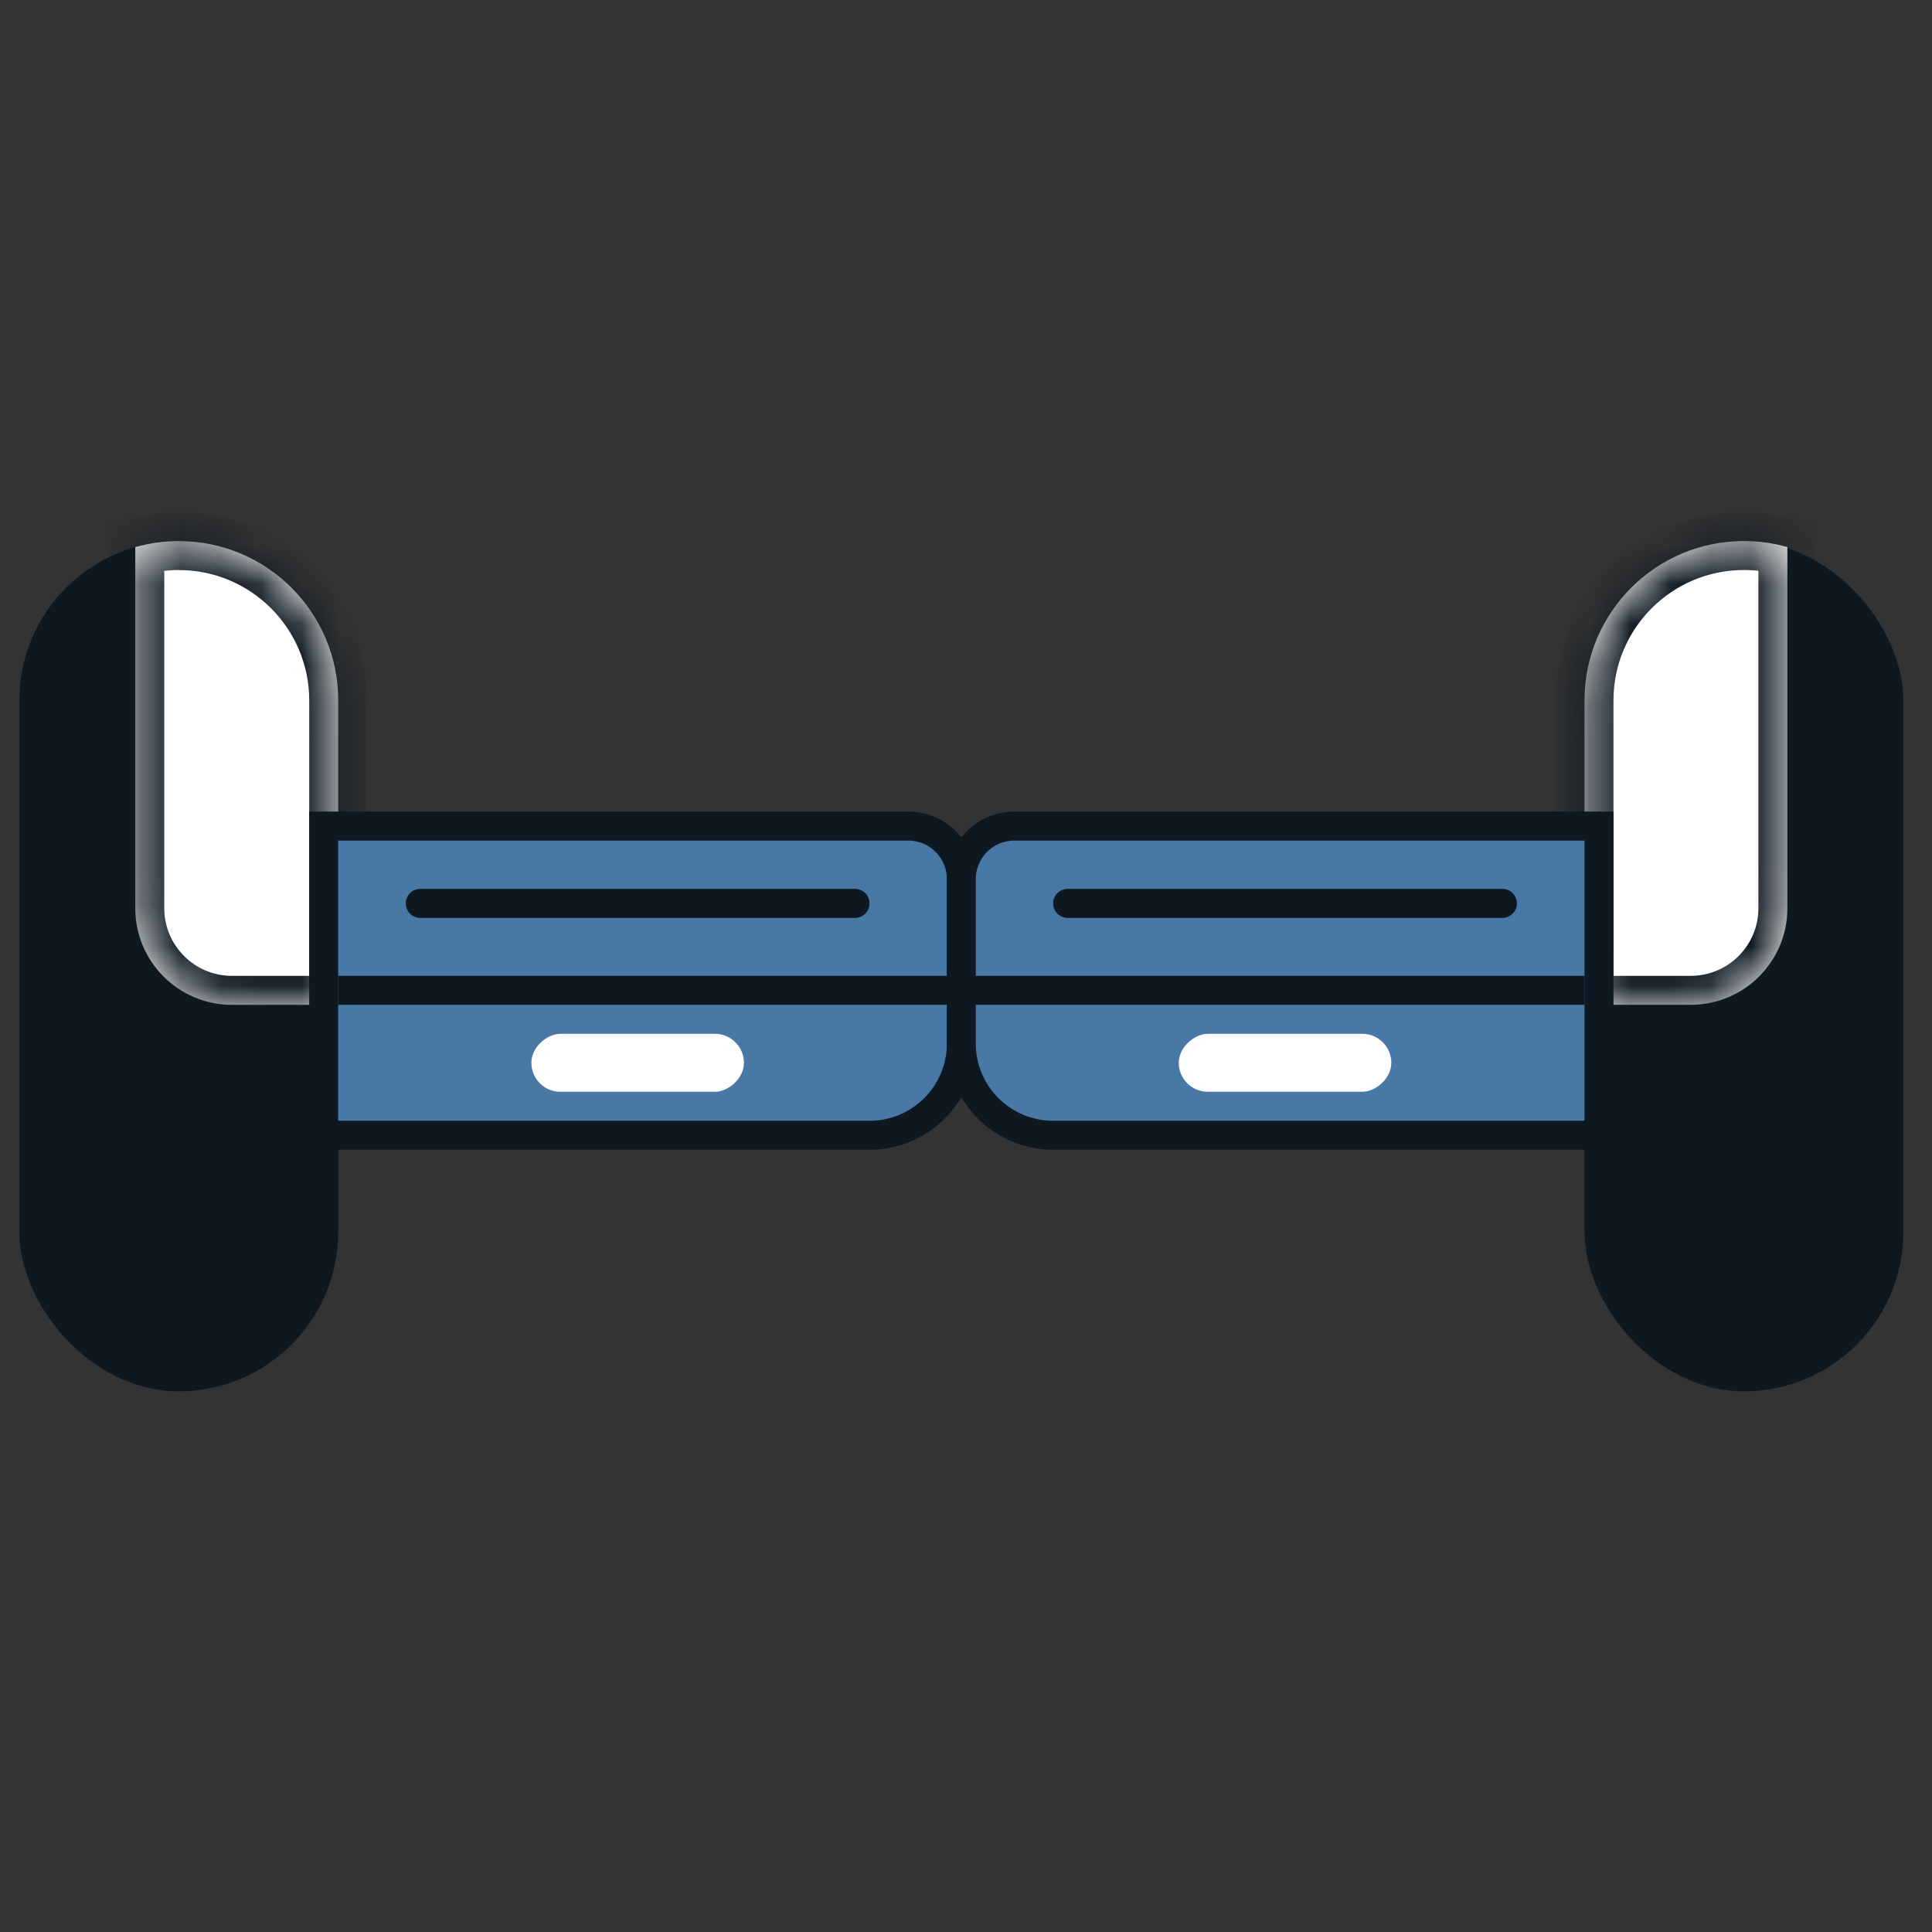 <svg width="48" height="48" viewBox="0 0 48 48" fill="none" xmlns="http://www.w3.org/2000/svg">
<rect x="0" y="0" width="48" height="48" fill="#333333" stroke="none"/>
<rect x="0.841" y="13.803" width="7.201" height="20.404" rx="3.601" fill="#0E1821" stroke="#0E1821" stroke-width="0.72"/>
<mask id="path-2-inside-1_202_8395" fill="white">
<path fill-rule="evenodd" clip-rule="evenodd" d="M8.403 24.965H5.762C4.436 24.965 3.361 23.89 3.361 22.564V13.592C3.705 13.495 4.067 13.443 4.442 13.443C6.63 13.443 8.403 15.216 8.403 17.404V24.965Z"/>
</mask>
<path fill-rule="evenodd" clip-rule="evenodd" d="M8.403 24.965H5.762C4.436 24.965 3.361 23.89 3.361 22.564V13.592C3.705 13.495 4.067 13.443 4.442 13.443C6.63 13.443 8.403 15.216 8.403 17.404V24.965Z" fill="white"/>
<path d="M8.403 24.965V25.685H9.123V24.965H8.403ZM3.361 13.592L3.165 12.899L2.641 13.047V13.592H3.361ZM8.403 24.245H5.762V25.685H8.403V24.245ZM5.762 24.245C4.834 24.245 4.081 23.492 4.081 22.564H2.641C2.641 24.288 4.038 25.685 5.762 25.685V24.245ZM4.081 22.564V13.592H2.641V22.564H4.081ZM3.557 14.285C3.838 14.206 4.134 14.163 4.442 14.163V12.723C4.001 12.723 3.572 12.784 3.165 12.899L3.557 14.285ZM4.442 14.163C6.232 14.163 7.683 15.614 7.683 17.404H9.123C9.123 14.818 7.027 12.723 4.442 12.723V14.163ZM7.683 17.404V24.965H9.123V17.404H7.683Z" fill="#0E1821" mask="url(#path-2-inside-1_202_8395)"/>
<rect x="39.728" y="13.803" width="7.201" height="20.404" rx="3.601" fill="#0E1821" stroke="#0E1821" stroke-width="0.72"/>
<path d="M8.042 20.524H22.564C23.294 20.524 23.885 21.115 23.885 21.844V25.925C23.885 27.184 22.864 28.205 21.604 28.205H8.042V20.524Z" fill="#4878A6" stroke="#0E1821" stroke-width="0.72"/>
<mask id="path-6-inside-2_202_8395" fill="white">
<path fill-rule="evenodd" clip-rule="evenodd" d="M39.366 24.964H42.007C43.333 24.964 44.407 23.89 44.407 22.564V13.592C44.064 13.494 43.701 13.442 43.326 13.442C41.139 13.442 39.366 15.216 39.366 17.403V24.964Z"/>
</mask>
<path fill-rule="evenodd" clip-rule="evenodd" d="M39.366 24.964H42.007C43.333 24.964 44.407 23.89 44.407 22.564V13.592C44.064 13.494 43.701 13.442 43.326 13.442C41.139 13.442 39.366 15.216 39.366 17.403V24.964Z" fill="white"/>
<path d="M39.366 24.964V25.684H38.645V24.964H39.366ZM44.407 13.592L44.603 12.899L45.127 13.047V13.592H44.407ZM39.366 24.244H42.007V25.684H39.366V24.244ZM42.007 24.244C42.935 24.244 43.687 23.492 43.687 22.564H45.127C45.127 24.287 43.73 25.684 42.007 25.684V24.244ZM43.687 22.564V13.592H45.127V22.564H43.687ZM44.211 14.284C43.931 14.205 43.634 14.162 43.326 14.162V12.722C43.768 12.722 44.197 12.784 44.603 12.899L44.211 14.284ZM43.326 14.162C41.537 14.162 40.086 15.613 40.086 17.403H38.645C38.645 14.818 40.741 12.722 43.326 12.722V14.162ZM40.086 17.403V24.964H38.645V17.403H40.086Z" fill="#0E1821" mask="url(#path-6-inside-2_202_8395)"/>
<path d="M39.726 20.524H25.203C24.474 20.524 23.883 21.115 23.883 21.844V25.925C23.883 27.184 24.904 28.205 26.163 28.205H39.726V20.524Z" fill="#4878A6" stroke="#0E1821" stroke-width="0.72"/>
<line x1="8.402" y1="24.605" x2="39.368" y2="24.605" stroke="#0E1821" stroke-width="0.72"/>
<rect x="18.483" y="25.685" width="1.44" height="5.281" rx="0.72" transform="rotate(90 18.483 25.685)" fill="white"/>
<rect x="34.567" y="25.685" width="1.44" height="5.281" rx="0.72" transform="rotate(90 34.567 25.685)" fill="white"/>
<line x1="10.441" y1="22.444" x2="21.243" y2="22.444" stroke="#0E1821" stroke-width="0.72" stroke-linecap="round"/>
<line x1="26.525" y1="22.444" x2="37.327" y2="22.444" stroke="#0E1821" stroke-width="0.72" stroke-linecap="round"/>
</svg>

